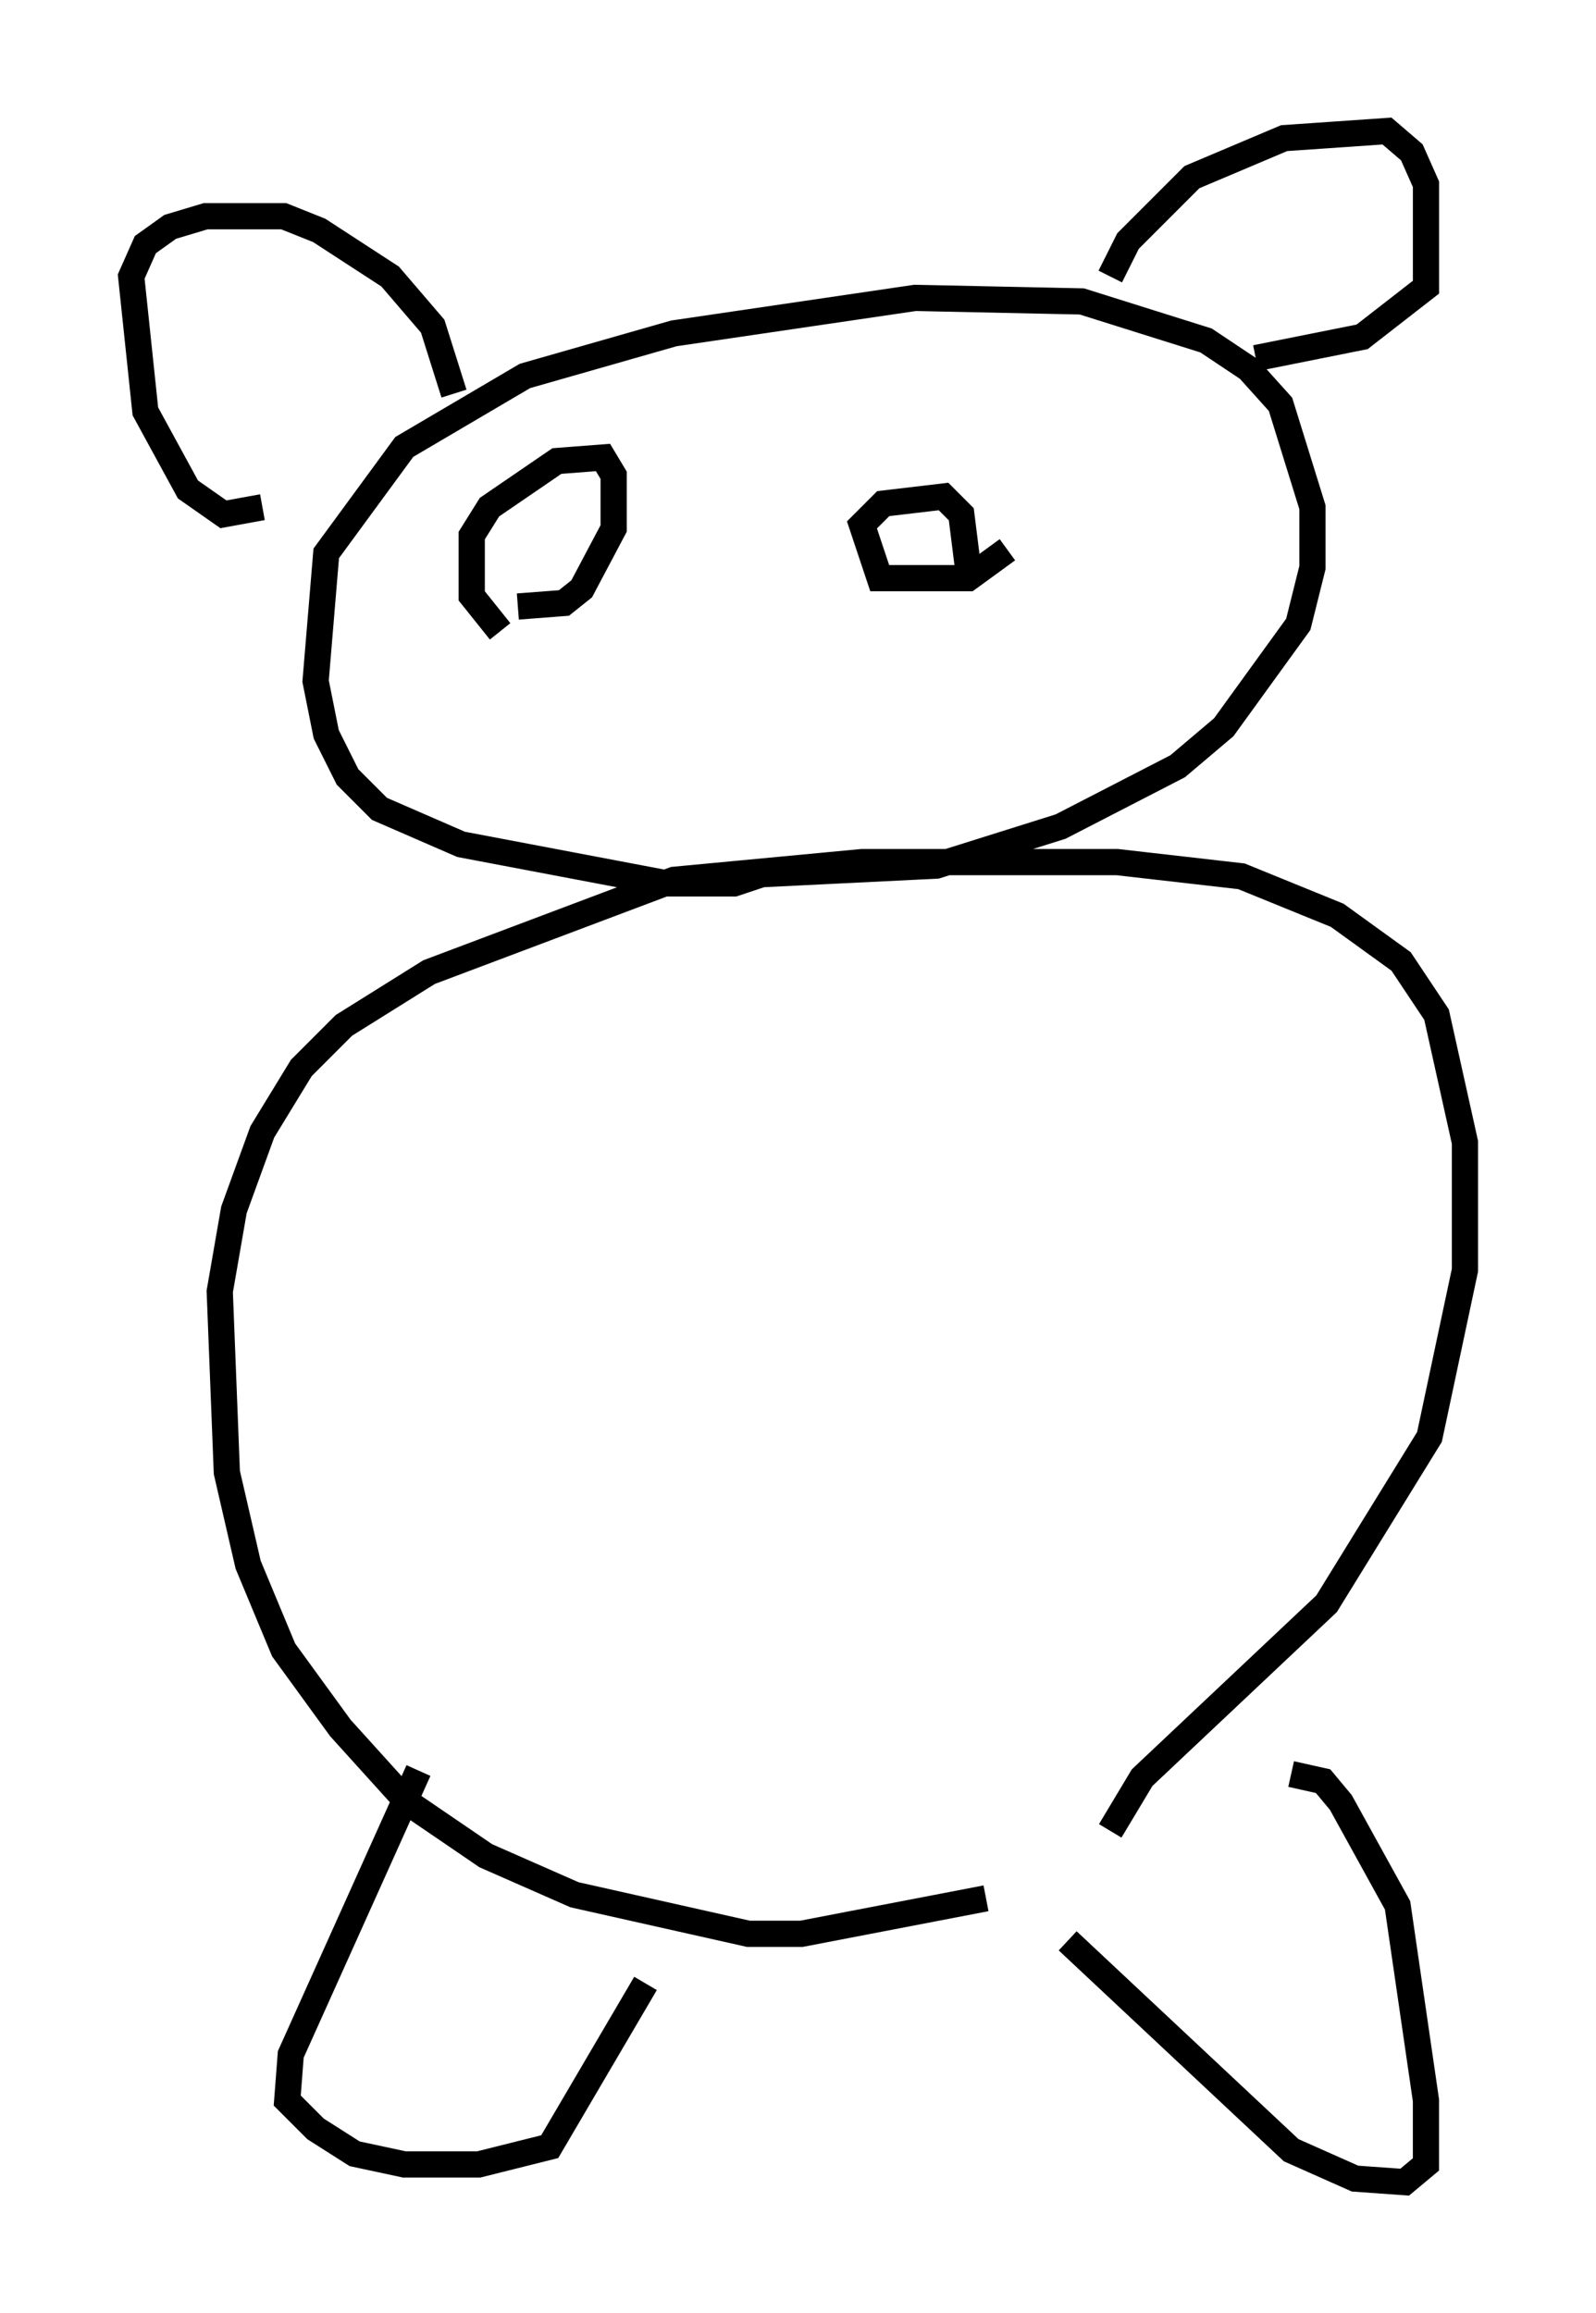 <?xml version="1.0" encoding="utf-8" ?>
<svg baseProfile="full" height="88.213" version="1.1" width="60.879" xmlns="http://www.w3.org/2000/svg" xmlns:ev="http://www.w3.org/2001/xml-events" xmlns:xlink="http://www.w3.org/1999/xlink"><defs /><rect fill="white" height="88.213" width="60.879" x="0" y="0" /><path d="M41.4, 70.223 m-3.789, 2.165 l-7.036, 1.353 -2.03, 0.0 l-6.631, -1.488 -3.383, -1.488 l-2.977, -2.03 -2.571, -2.842 l-2.165, -2.977 -1.353, -3.248 l-0.812, -3.518 -0.271, -6.901 l0.541, -3.112 1.083, -2.977 l1.488, -2.436 1.624, -1.624 l3.248, -2.03 9.337, -3.518 l7.172, -0.677 9.743, 0.0 l4.736, 0.541 3.654, 1.488 l2.436, 1.759 1.353, 2.03 l1.083, 4.871 0.0, 4.871 l-1.353, 6.36 -3.924, 6.36 l-7.036, 6.631 -1.218, 2.03 m-26.387, -2.3 l-4.871, 10.825 -0.135, 1.759 l1.083, 1.083 1.488, 0.947 l1.894, 0.406 2.842, 0.0 l2.706, -0.677 3.654, -6.225 m16.103, -1.624 l8.525, 7.984 2.436, 1.083 l1.894, 0.135 0.812, -0.677 l0.0, -2.436 -1.083, -7.442 l-2.165, -3.924 -0.677, -0.812 l-1.218, -0.271 m-20.027, -34.37 l-1.218, 0.406 -2.571, 0.0 l-7.848, -1.488 -3.112, -1.353 l-1.218, -1.218 -0.812, -1.624 l-0.406, -2.03 0.406, -4.871 l2.977, -4.059 4.601, -2.706 l5.683, -1.624 9.202, -1.353 l6.36, 0.135 4.736, 1.488 l1.624, 1.083 1.218, 1.353 l1.218, 3.924 0.0, 2.3 l-0.541, 2.165 -2.842, 3.924 l-1.759, 1.488 -4.465, 2.3 l-4.736, 1.488 -8.254, 0.406 m-17.456, -14.073 l-1.488, 0.271 -1.353, -0.947 l-1.624, -2.977 -0.541, -5.142 l0.541, -1.218 0.947, -0.677 l1.353, -0.406 2.977, 0.0 l1.353, 0.541 2.706, 1.759 l1.624, 1.894 0.812, 2.571 m25.034, -4.465 l0.677, -1.353 2.436, -2.436 l3.518, -1.488 3.924, -0.271 l0.947, 0.812 0.541, 1.218 l0.0, 3.924 -2.436, 1.894 l-4.059, 0.812 m-28.822, 10.419 l-1.083, -1.353 0.0, -2.3 l0.677, -1.083 2.571, -1.759 l1.759, -0.135 0.406, 0.677 l0.0, 2.03 -1.218, 2.3 l-0.677, 0.541 -1.759, 0.135 m18.674, -2.165 l-1.488, 1.083 -3.383, 0.0 l-0.677, -2.03 0.812, -0.812 l2.3, -0.271 0.677, 0.677 l0.271, 2.165 " fill="none" stroke="black" stroke-width="1" /></svg>